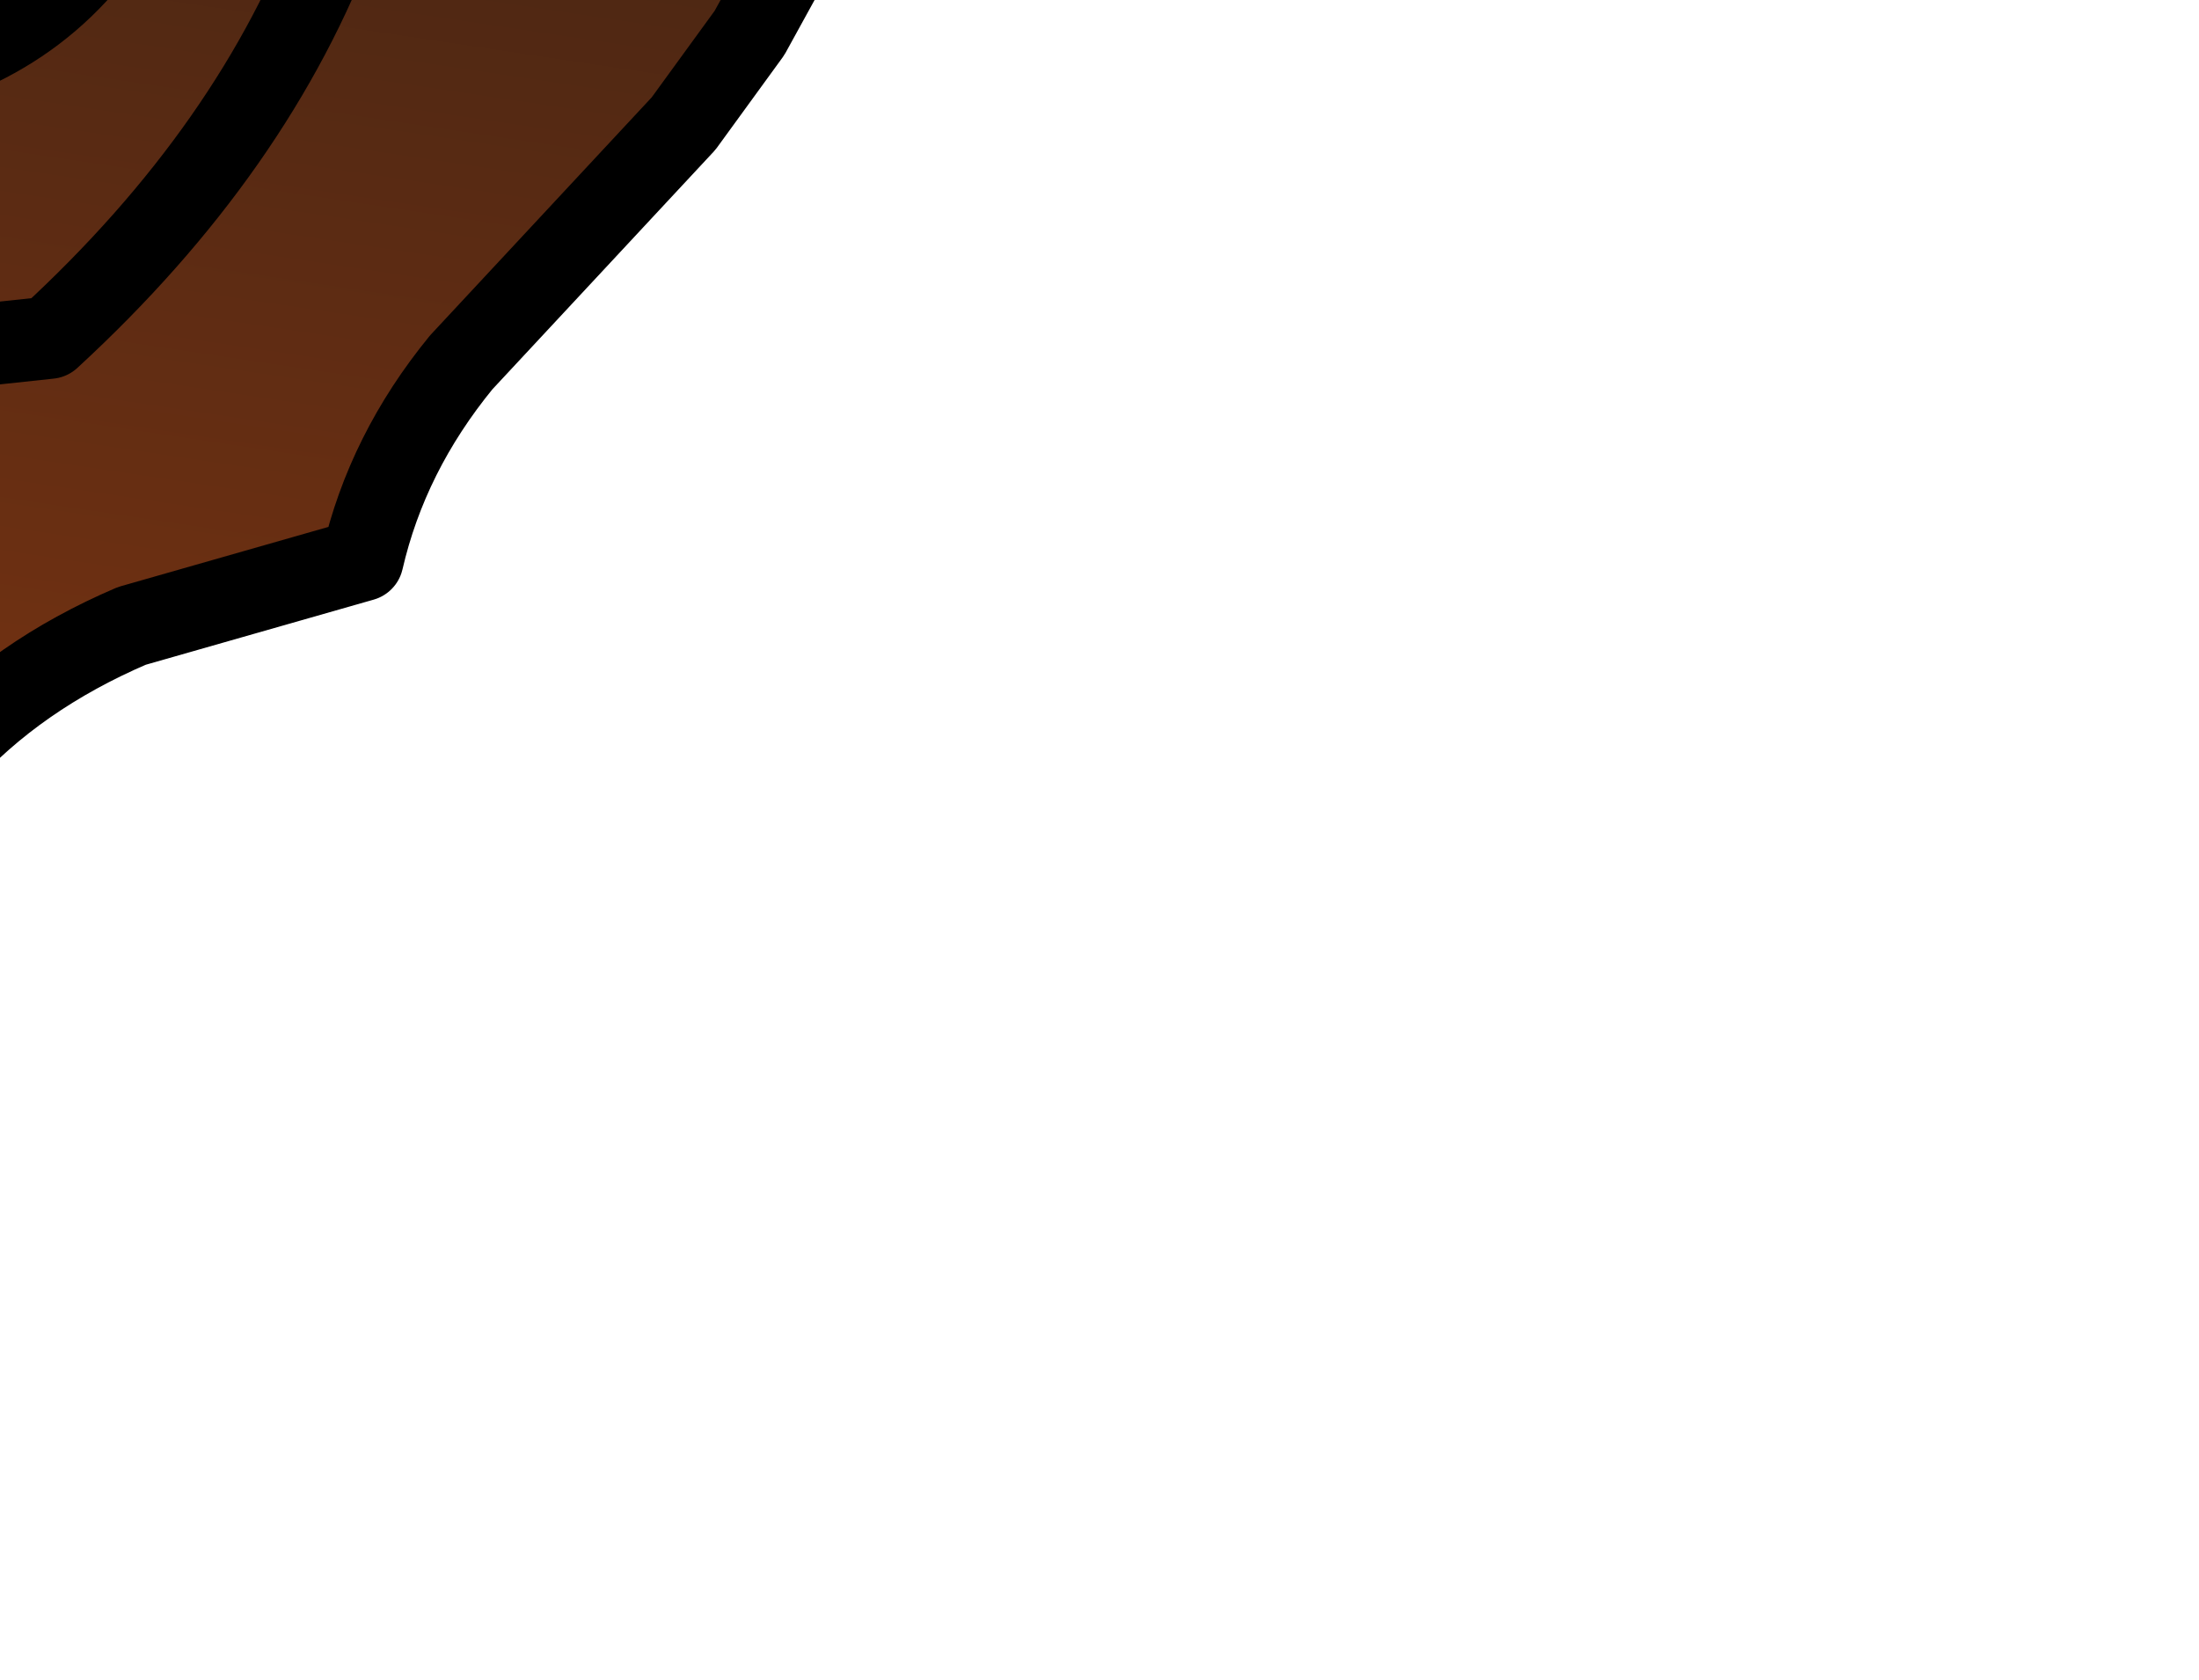 <?xml version="1.0" encoding="UTF-8" standalone="no"?>
<svg xmlns:xlink="http://www.w3.org/1999/xlink" height="10.2px" width="13.35px" xmlns="http://www.w3.org/2000/svg">
  <g transform="matrix(1.0, 0.0, 0.0, 1.0, 0.0, 0.0)">
    <path d="M-4.75 1.15 L-3.4 0.2 -2.75 0.3 -1.55 0.8 -0.3 0.35 Q0.6 0.0 0.95 -1.0 L1.65 -2.45 0.95 -1.0 Q0.6 0.0 -0.3 0.35 L-1.55 0.8 -2.75 0.3 -3.4 0.2 -4.75 1.15 -5.6 0.8 -6.25 0.95 -4.45 -0.75 -3.1 -0.55 -1.3 -0.75 -0.6 -1.05 0.4 -2.0 0.85 -2.8 Q1.3 -3.65 1.4 -5.0 2.95 -5.55 4.65 -4.95 L5.05 -3.55 Q5.15 -3.15 5.7 -3.05 L6.25 -2.9 6.45 -2.45 6.65 -1.25 Q6.6 -0.45 6.3 -0.55 L6.25 -1.0 5.7 -1.45 5.1 -0.8 4.55 0.2 4.15 0.75 2.8 2.2 Q2.35 2.75 2.2 3.4 L0.8 3.8 Q0.1 4.1 -0.35 4.6 L-0.8 4.95 Q-1.2 4.65 -1.65 4.6 L-2.15 4.35 -3.15 4.95 Q-2.6 3.8 -1.85 3.0 L-1.7 2.95 Q-2.45 2.7 -3.2 2.95 L-3.35 3.05 -4.35 3.75 -4.85 3.75 -5.85 3.4 -5.95 3.45 -6.2 3.65 Q-6.25 3.75 -6.65 3.9 L-5.65 2.3 -4.75 1.15 M2.05 -0.45 Q1.55 0.9 0.3 2.05 L-1.1 2.2 -1.7 2.95 -1.1 2.2 0.3 2.05 Q1.55 0.9 2.05 -0.45" fill="url(#gradient0)" fill-rule="evenodd" stroke="none"/>
    <path d="M1.65 -2.45 L0.95 -1.0 Q0.6 0.0 -0.3 0.35 L-1.55 0.8 -2.75 0.3 -3.4 0.2 -4.75 1.15 -5.65 2.3 -6.65 3.9 Q-6.25 3.75 -6.2 3.65 L-5.95 3.45 -5.85 3.4 -4.85 3.75 -4.35 3.75 -3.35 3.05 -3.2 2.95 Q-2.45 2.7 -1.7 2.95 L-1.1 2.2 0.3 2.05 Q1.55 0.9 2.05 -0.45 M-4.75 1.15 L-5.6 0.8 -6.25 0.95 -4.45 -0.75 -3.1 -0.55 -1.3 -0.75 -0.6 -1.05 0.4 -2.0 0.85 -2.8 Q1.3 -3.65 1.4 -5.0 M4.65 -4.95 L5.05 -3.55 Q5.15 -3.15 5.7 -3.05 L6.25 -2.9 6.45 -2.45 6.65 -1.25 Q6.6 -0.45 6.3 -0.55 L6.25 -1.0 5.7 -1.45 5.1 -0.8 4.55 0.2 4.15 0.75 2.8 2.2 Q2.35 2.75 2.2 3.4 L0.8 3.8 Q0.1 4.1 -0.35 4.6 L-0.8 4.95 Q-1.2 4.65 -1.65 4.6 L-2.15 4.35 -3.15 4.95 Q-2.6 3.8 -1.85 3.0 L-1.7 2.95 M-6.65 3.9 L-6.7 3.9 -6.65 3.9 Z" fill="none" stroke="#000000" stroke-linecap="round" stroke-linejoin="round" stroke-width="0.5"/>
  </g>
  <defs>
    <linearGradient gradientTransform="matrix(-8.0E-4, 0.006, -0.006, -9.0E-4, 0.0, -0.15)" gradientUnits="userSpaceOnUse" id="gradient0" spreadMethod="pad" x1="-819.2" x2="819.2">
      <stop offset="0.0" stop-color="#301f14"/>
      <stop offset="1.0" stop-color="#753212"/>
    </linearGradient>
  </defs>
</svg>
